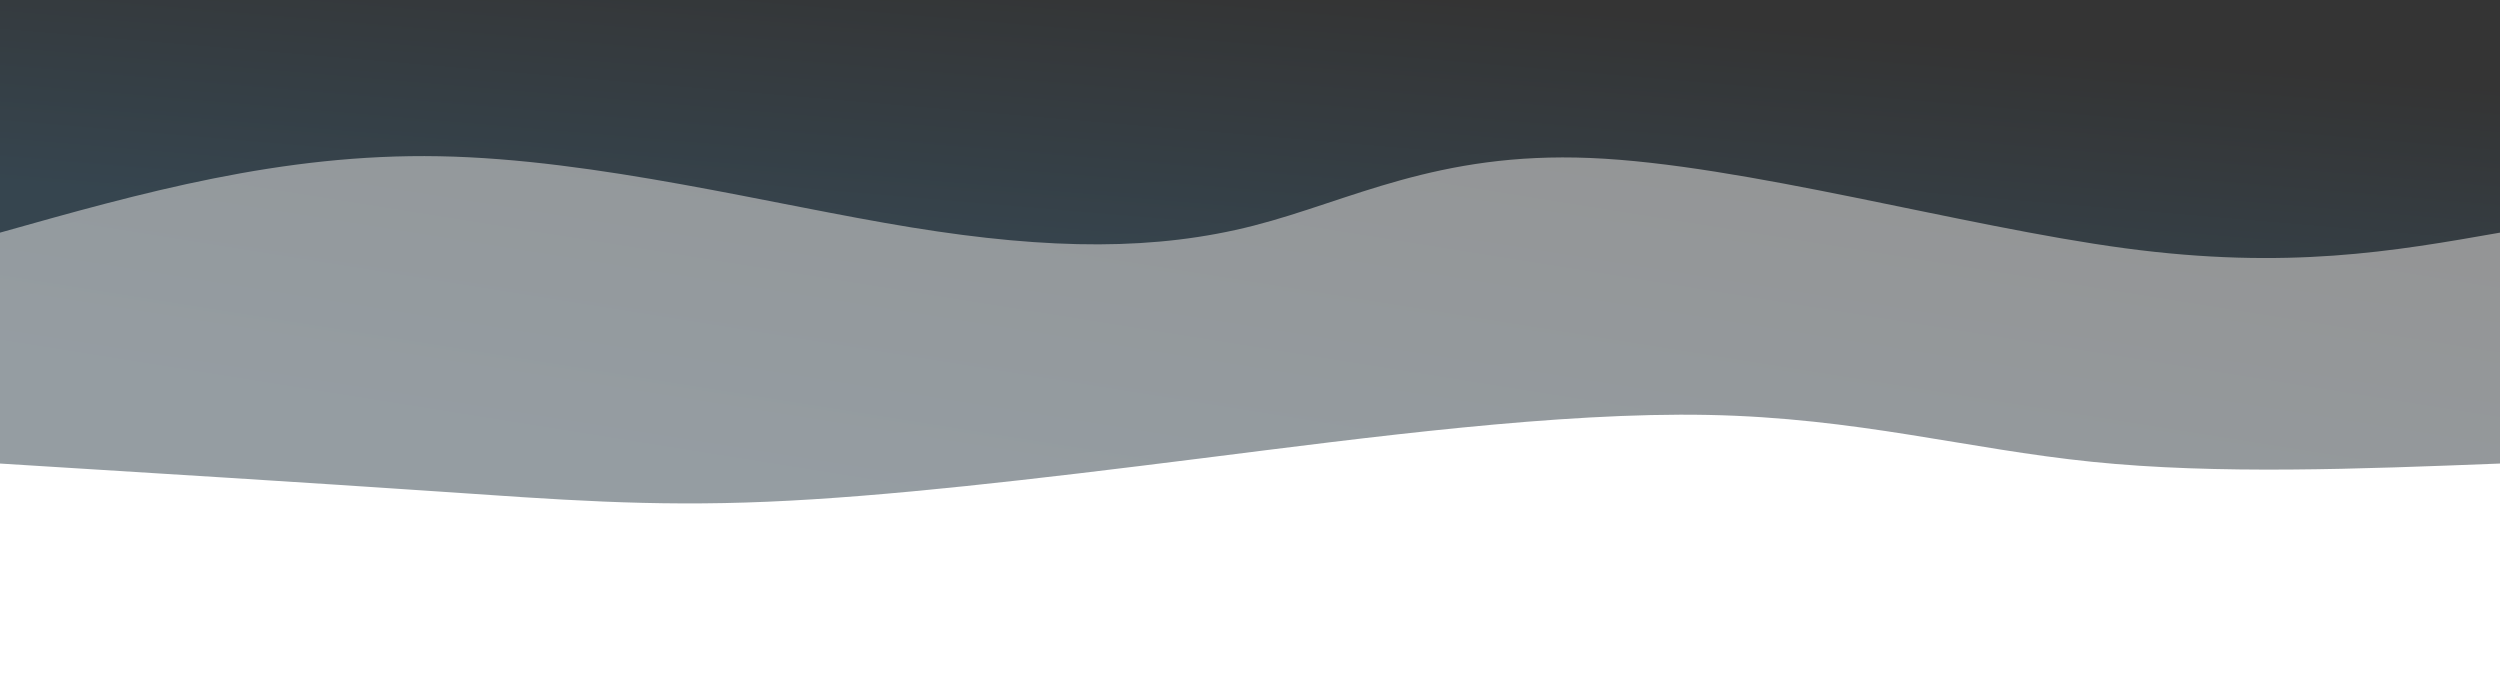 <svg width="100%" height="100%" id="svg" viewBox="0 0 1440 390" xmlns="http://www.w3.org/2000/svg" class="transition duration-300 ease-in-out delay-150"><style>
          .path-0{
            animation:pathAnim-0 4s;
            animation-timing-function: linear;
            animation-iteration-count: infinite;
          }
          @keyframes pathAnim-0{
            0%{
              d: path("M 0,400 C 0,400 0,133 0,133 C 81.426,129.815 162.851,126.631 235,134 C 307.149,141.369 370.021,159.292 456,161 C 541.979,162.708 651.067,148.2 748,136 C 844.933,123.8 929.713,113.908 998,111 C 1066.287,108.092 1118.082,112.169 1189,117 C 1259.918,121.831 1349.959,127.415 1440,133 C 1440,133 1440,400 1440,400 Z");
            }
            25%{
              d: path("M 0,400 C 0,400 0,133 0,133 C 85.91,131.003 171.821,129.005 259,144 C 346.179,158.995 434.628,190.982 516,180 C 597.372,169.018 671.667,115.067 731,103 C 790.333,90.933 834.705,120.751 920,122 C 1005.295,123.249 1131.513,95.928 1225,93 C 1318.487,90.072 1379.244,111.536 1440,133 C 1440,133 1440,400 1440,400 Z");
            }
            50%{
              d: path("M 0,400 C 0,400 0,133 0,133 C 97.323,156.872 194.646,180.744 284,178 C 373.354,175.256 454.738,145.897 516,131 C 577.262,116.103 618.4,115.667 683,130 C 747.6,144.333 835.662,173.436 920,173 C 1004.338,172.564 1084.954,142.59 1171,131 C 1257.046,119.41 1348.523,126.205 1440,133 C 1440,133 1440,400 1440,400 Z");
            }
            75%{
              d: path("M 0,400 C 0,400 0,133 0,133 C 57.677,115.169 115.354,97.338 207,115 C 298.646,132.662 424.262,185.815 519,182 C 613.738,178.185 677.6,117.4 748,112 C 818.4,106.6 895.338,156.585 977,159 C 1058.662,161.415 1145.046,116.262 1223,104 C 1300.954,91.738 1370.477,112.369 1440,133 C 1440,133 1440,400 1440,400 Z");
            }
            100%{
              d: path("M 0,400 C 0,400 0,133 0,133 C 81.426,129.815 162.851,126.631 235,134 C 307.149,141.369 370.021,159.292 456,161 C 541.979,162.708 651.067,148.2 748,136 C 844.933,123.8 929.713,113.908 998,111 C 1066.287,108.092 1118.082,112.169 1189,117 C 1259.918,121.831 1349.959,127.415 1440,133 C 1440,133 1440,400 1440,400 Z");
            }
          }</style><defs><linearGradient id="gradient" x1="81%" y1="11%" x2="19%" y2="89%"><stop offset="5%" stop-color="#36454f"></stop><stop offset="95%" stop-color="#343434"></stop></linearGradient></defs><path d="M 0,400 C 0,400 0,133 0,133 C 81.426,129.815 162.851,126.631 235,134 C 307.149,141.369 370.021,159.292 456,161 C 541.979,162.708 651.067,148.2 748,136 C 844.933,123.8 929.713,113.908 998,111 C 1066.287,108.092 1118.082,112.169 1189,117 C 1259.918,121.831 1349.959,127.415 1440,133 C 1440,133 1440,400 1440,400 Z" stroke="none" stroke-width="0" fill="url(#gradient)" fill-opacity="0.53" class="transition-all duration-300 ease-in-out delay-150 path-0" transform="rotate(-180 720 200)"></path><style>
          .path-1{
            animation:pathAnim-1 4s;
            animation-timing-function: linear;
            animation-iteration-count: infinite;
          }
          @keyframes pathAnim-1{
            0%{
              d: path("M 0,400 C 0,400 0,266 0,266 C 61.172,255.238 122.344,244.477 216,257 C 309.656,269.523 435.797,305.331 524,309 C 612.203,312.669 662.467,284.2 718,270 C 773.533,255.8 834.336,255.869 915,269 C 995.664,282.131 1096.19,308.323 1187,310 C 1277.81,311.677 1358.905,288.838 1440,266 C 1440,266 1440,400 1440,400 Z");
            }
            25%{
              d: path("M 0,400 C 0,400 0,266 0,266 C 62.892,256.967 125.785,247.933 217,249 C 308.215,250.067 427.754,261.233 515,273 C 602.246,284.767 657.2,297.133 738,294 C 818.8,290.867 925.446,272.233 996,275 C 1066.554,277.767 1101.015,301.933 1169,304 C 1236.985,306.067 1338.492,286.033 1440,266 C 1440,266 1440,400 1440,400 Z");
            }
            50%{
              d: path("M 0,400 C 0,400 0,266 0,266 C 63.359,241.697 126.718,217.395 216,220 C 305.282,222.605 420.487,252.118 498,275 C 575.513,297.882 615.333,314.133 686,311 C 756.667,307.867 858.179,285.349 942,274 C 1025.821,262.651 1091.949,262.472 1172,263 C 1252.051,263.528 1346.026,264.764 1440,266 C 1440,266 1440,400 1440,400 Z");
            }
            75%{
              d: path("M 0,400 C 0,400 0,266 0,266 C 57.551,241.61 115.103,217.221 208,225 C 300.897,232.779 429.141,272.728 523,296 C 616.859,319.272 676.333,325.867 747,305 C 817.667,284.133 899.526,235.805 977,231 C 1054.474,226.195 1127.564,264.913 1204,278 C 1280.436,291.087 1360.218,278.544 1440,266 C 1440,266 1440,400 1440,400 Z");
            }
            100%{
              d: path("M 0,400 C 0,400 0,266 0,266 C 61.172,255.238 122.344,244.477 216,257 C 309.656,269.523 435.797,305.331 524,309 C 612.203,312.669 662.467,284.2 718,270 C 773.533,255.8 834.336,255.869 915,269 C 995.664,282.131 1096.19,308.323 1187,310 C 1277.81,311.677 1358.905,288.838 1440,266 C 1440,266 1440,400 1440,400 Z");
            }
          }</style><defs><linearGradient id="gradient" x1="81%" y1="11%" x2="19%" y2="89%"><stop offset="5%" stop-color="#36454f"></stop><stop offset="95%" stop-color="#343434"></stop></linearGradient></defs><path d="M 0,400 C 0,400 0,266 0,266 C 61.172,255.238 122.344,244.477 216,257 C 309.656,269.523 435.797,305.331 524,309 C 612.203,312.669 662.467,284.2 718,270 C 773.533,255.8 834.336,255.869 915,269 C 995.664,282.131 1096.19,308.323 1187,310 C 1277.81,311.677 1358.905,288.838 1440,266 C 1440,266 1440,400 1440,400 Z" stroke="none" stroke-width="0" fill="url(#gradient)" fill-opacity="1" class="transition-all duration-300 ease-in-out delay-150 path-1" transform="rotate(-180 720 200)"></path></svg>
